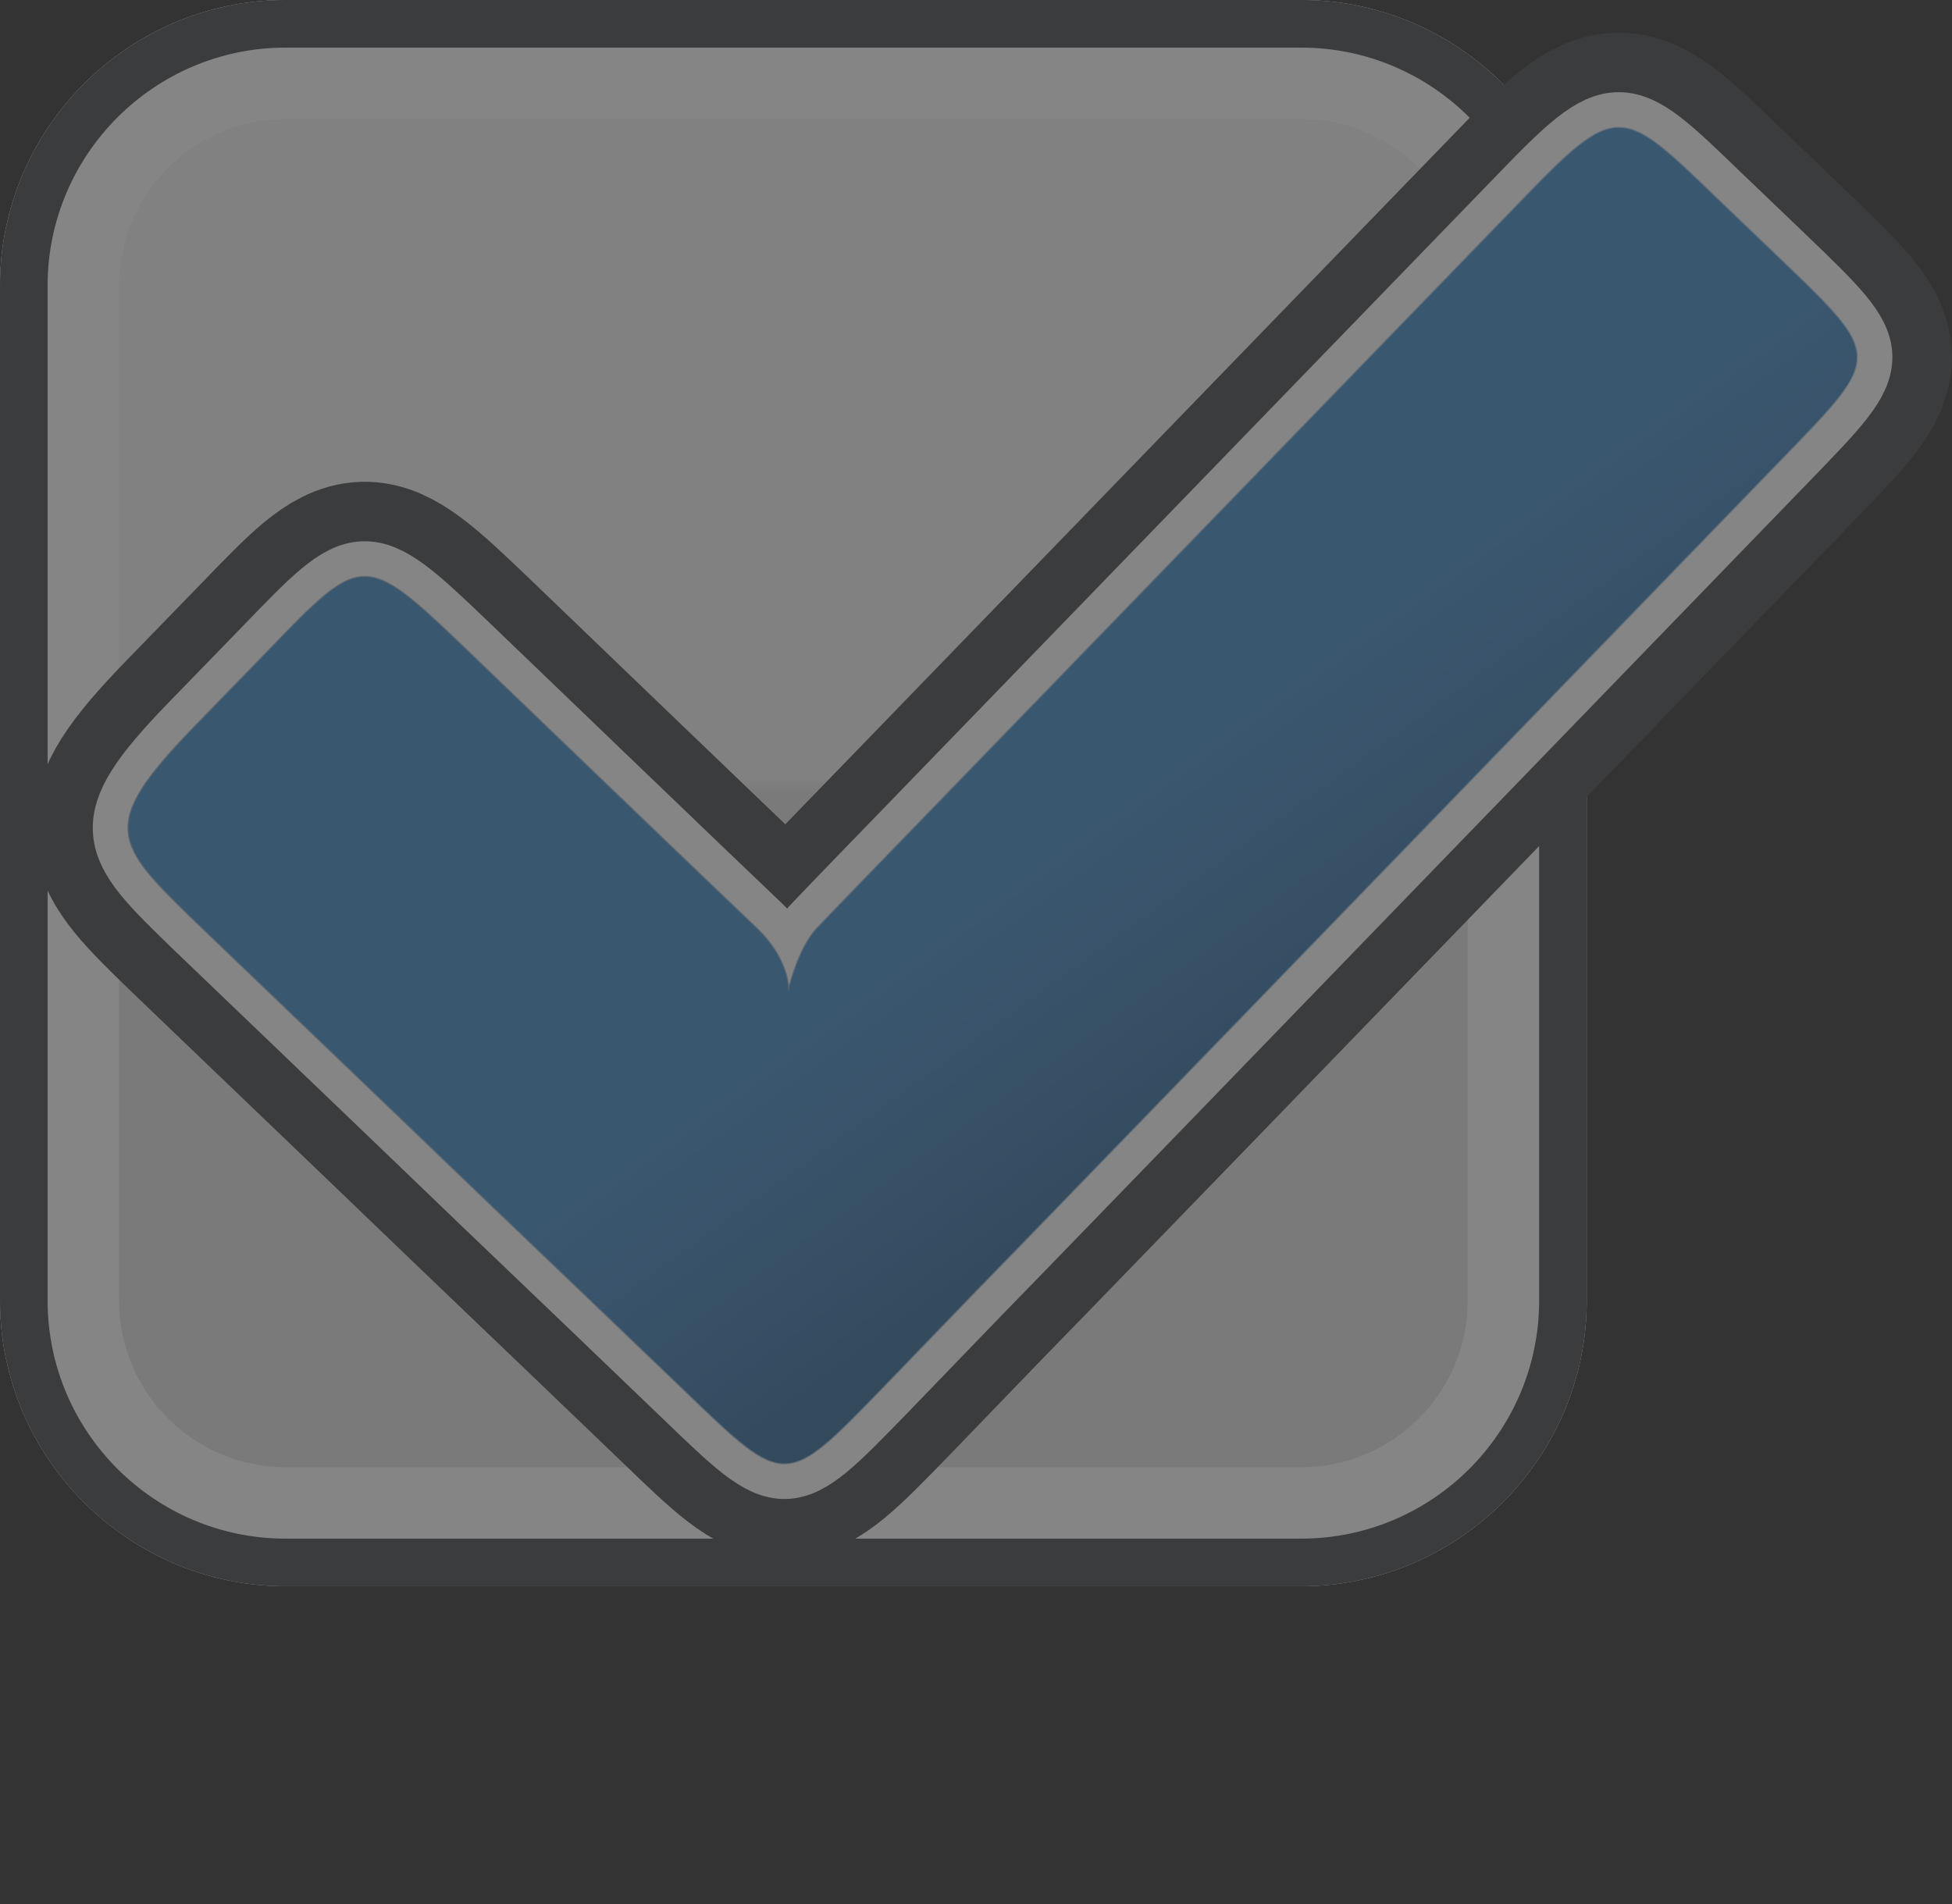<?xml version="1.0" encoding="iso-8859-1"?>
<!-- Generator: Adobe Illustrator 16.0.0, SVG Export Plug-In . SVG Version: 6.00 Build 0)  -->
<!DOCTYPE svg PUBLIC "-//W3C//DTD SVG 1.1//EN" "http://www.w3.org/Graphics/SVG/1.1/DTD/svg11.dtd">
<svg version="1.1" xmlns="http://www.w3.org/2000/svg" xmlns:xlink="http://www.w3.org/1999/xlink" x="0px" y="0px" width="20.5px"
	 height="20px" viewBox="0 0 20.5 20" style="enable-background:new 0 0 20.5 20;" xml:space="preserve">
<rect x="0" y="0" width="20.5" height="20" fill="#333333" stroke="none"/>
<g id="checkbox-checked-disabled">
	<g>
		<rect id="le_wrappier_3_" style="fill:none;" width="20" height="20"/>
		<g style="opacity:0.4;">
			<g id="checkbox-2px-corner_1_">
				<linearGradient id="SVGID_1_" gradientUnits="userSpaceOnUse" x1="8.332" y1="0" x2="8.332" y2="16.663">
					<stop  offset="0" style="stop-color:#F5F5F5"/>
					<stop  offset="0.49" style="stop-color:#F5F5F5"/>
					<stop  offset="0.5" style="stop-color:#E4E4E4"/>
					<stop  offset="1" style="stop-color:#E4E4E4"/>
				</linearGradient>
				<path style="fill:url(#SVGID_1_);" d="M0,13.662c0,1.65,1.35,3,3,3h10.664c1.65,0,3-1.35,3-3V3c0-1.65-1.35-3-3-3H3
					C1.35,0,0,1.35,0,3V13.662z"/>
				<g>
					<path style="fill:#FFFFFF;" d="M13.664,1.25c0.965,0,1.75,0.785,1.75,1.75v10.662c0,0.965-0.785,1.75-1.75,1.75H3
						c-0.965,0-1.75-0.785-1.75-1.75V3c0-0.965,0.785-1.75,1.75-1.75H13.664 M13.664,0H3C1.35,0,0,1.35,0,3v10.662
						c0,1.65,1.35,3,3,3h10.664c1.65,0,3-1.35,3-3V3C16.664,1.35,15.314,0,13.664,0L13.664,0z"/>
				</g>
				<g>
					<path style="fill:#45494D;" d="M13.664,0.5c1.379,0,2.5,1.122,2.5,2.5v10.662c0,1.379-1.121,2.5-2.5,2.5H3
						c-1.378,0-2.5-1.121-2.5-2.5V3c0-1.378,1.122-2.5,2.5-2.5H13.664 M13.664,0H3C1.35,0,0,1.35,0,3v10.662c0,1.65,1.35,3,3,3
						h10.664c1.65,0,3-1.35,3-3V3C16.664,1.35,15.314,0,13.664,0L13.664,0z"/>
				</g>
			</g>
			<g id="checked-indicator_2_">
				<path style="fill:none;stroke:#45494D;stroke-width:2;stroke-linecap:round;stroke-linejoin:round;stroke-miterlimit:10;" d="
					M8.278,10.419c0,0,0.028-0.313-0.324-0.658C7.596,9.423,4.858,6.79,4.858,6.79C3.822,5.797,3.796,5.825,2.827,6.83L2.022,7.659
					C1.039,8.678,1.205,8.853,2.058,9.681l2.064,1.979c0.566,0.546,1.498,1.438,2.066,1.981l1.033,0.991
					c1.029,0.993,1.029,0.989,2.026-0.037l0.993-1.029c0.549-0.562,1.441-1.487,1.992-2.054l6.526-6.743
					c0.994-1.027,0.994-1.028-0.037-2.02l-0.71-0.68c-0.985-0.951-1.03-0.997-2.027,0.038l-6.527,6.74c0,0-0.672,0.692-0.872,0.903
					C8.38,9.962,8.278,10.419,8.278,10.419z"/>
				
					<path style="fill:none;stroke:#FFFFFF;stroke-width:0.75;stroke-linecap:round;stroke-linejoin:round;stroke-miterlimit:10;" d="
					M8.278,10.419c0,0,0.028-0.313-0.324-0.658C7.596,9.423,4.858,6.79,4.858,6.79C3.822,5.797,3.796,5.825,2.827,6.83L2.022,7.659
					C1.039,8.678,1.205,8.853,2.058,9.681l2.064,1.979c0.566,0.546,1.498,1.438,2.066,1.981l1.033,0.991
					c1.029,0.993,1.029,0.989,2.026-0.037l0.993-1.029c0.549-0.562,1.441-1.487,1.992-2.054l6.526-6.743
					c0.994-1.027,0.994-1.028-0.037-2.02l-0.71-0.68c-0.985-0.951-1.03-0.997-2.027,0.038l-6.527,6.74c0,0-0.672,0.692-0.872,0.903
					C8.38,9.962,8.278,10.419,8.278,10.419z"/>
				
					<linearGradient id="SVGID_2_" gradientUnits="userSpaceOnUse" x1="30.264" y1="1125.717" x2="16.03" y2="1113.773" gradientTransform="matrix(0.695 -0.719 0.721 0.693 -812.185 -751.218)">
					<stop  offset="0" style="stop-color:#66A2D7"/>
					<stop  offset="1" style="stop-color:#517FA5"/>
				</linearGradient>
				
					<path style="opacity:0.6;fill:none;stroke:url(#SVGID_2_);stroke-width:0.022;stroke-linecap:round;stroke-linejoin:round;stroke-miterlimit:10;" d="
					M8.278,10.419c0,0,0.028-0.313-0.324-0.658C7.596,9.423,4.858,6.79,4.858,6.79C3.822,5.797,3.796,5.825,2.827,6.83L2.022,7.659
					C1.039,8.678,1.205,8.853,2.058,9.681l2.064,1.979c0.566,0.546,1.498,1.438,2.066,1.981l1.033,0.991
					c1.029,0.993,1.029,0.989,2.026-0.037l0.993-1.029c0.549-0.562,1.441-1.487,1.992-2.054l6.526-6.743
					c0.994-1.027,0.994-1.028-0.037-2.02l-0.71-0.68c-0.985-0.951-1.03-0.997-2.027,0.038l-6.527,6.74c0,0-0.672,0.692-0.872,0.903
					C8.38,9.962,8.278,10.419,8.278,10.419z"/>
				
					<linearGradient id="SVGID_3_" gradientUnits="userSpaceOnUse" x1="23.587" y1="1123.964" x2="24.203" y2="1120.471" gradientTransform="matrix(0.695 -0.719 0.721 0.693 -812.185 -751.218)">
					<stop  offset="0" style="stop-color:#336B9A"/>
					<stop  offset="1" style="stop-color:#448CCA"/>
				</linearGradient>
				<path style="fill:url(#SVGID_3_);" d="M8.278,10.419c0,0,0.028-0.313-0.324-0.658C7.596,9.423,4.858,6.79,4.858,6.79
					C3.822,5.797,3.796,5.825,2.827,6.83L2.022,7.659C1.039,8.678,1.205,8.853,2.058,9.681l2.064,1.979
					c0.566,0.546,1.498,1.438,2.066,1.981l1.033,0.991c1.029,0.993,1.029,0.989,2.026-0.037l0.993-1.029
					c0.549-0.562,1.441-1.487,1.992-2.054l6.526-6.743c0.994-1.027,0.994-1.028-0.037-2.02l-0.71-0.68
					c-0.985-0.951-1.03-0.997-2.027,0.038l-6.527,6.74c0,0-0.672,0.692-0.872,0.903C8.38,9.962,8.278,10.419,8.278,10.419z"/>
			</g>
		</g>
	</g>
</g>
<g id="Layer_1">
</g>
</svg>
